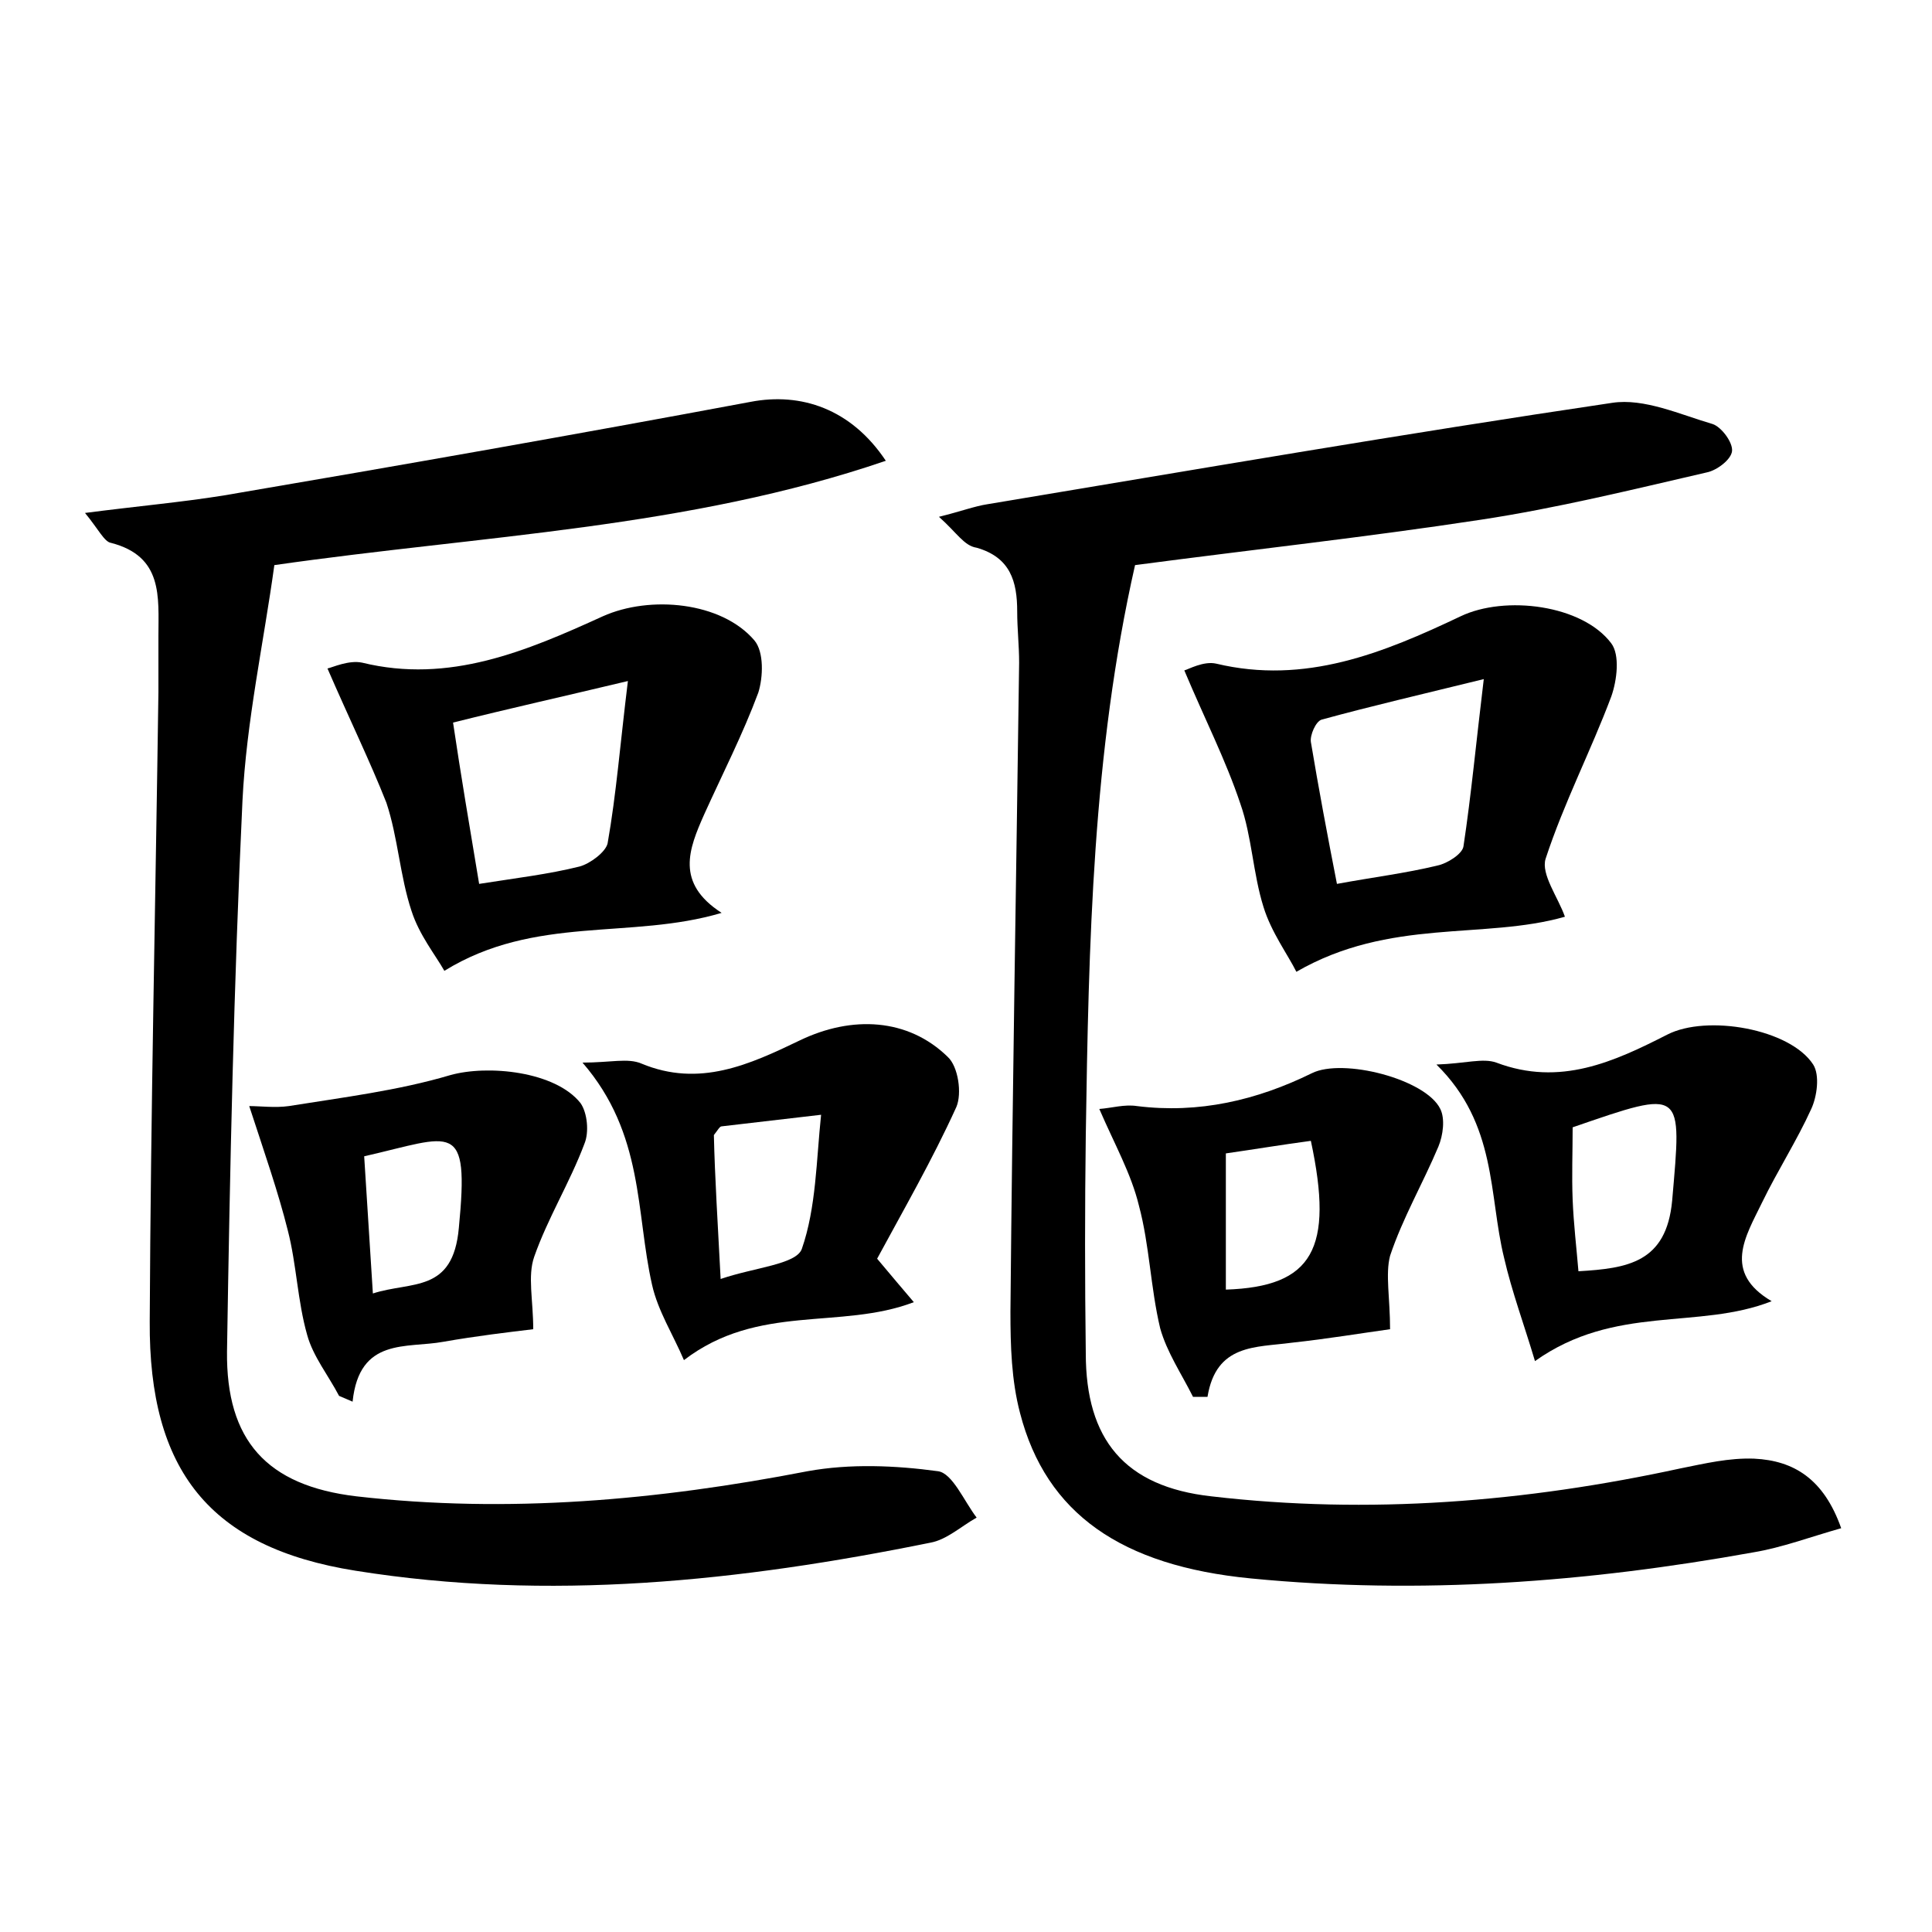 <?xml version="1.0" encoding="utf-8"?>
<!-- Generator: Adobe Illustrator 22.0.0, SVG Export Plug-In . SVG Version: 6.00 Build 0)  -->
<svg version="1.1" id="图层_1" xmlns="http://www.w3.org/2000/svg" xmlns:xlink="http://www.w3.org/1999/xlink" x="0px" y="0px"
	 viewBox="0 0 200 200" style="enable-background:new 0 0 200 200;" xml:space="preserve">
<style type="text/css">
	.st0{fill:#FFFFFF;}
</style>
<g>
	
	<path d="M97.2,53.5c2.4-0.6,3.7-1.1,5-1.3c21.6-3.6,43.1-7.3,64.7-10.5c3.3-0.5,7,1.2,10.4,2.2c0.9,0.3,2.1,1.9,2,2.8
		c-0.1,0.9-1.6,2-2.6,2.2c-7.8,1.8-15.5,3.7-23.4,4.9c-11.8,1.8-23.7,3.1-35.8,4.7c-4.4,19.4-4.8,39.2-5.1,59
		c-0.1,7.5-0.1,15,0,22.6c0,8.9,4,13.8,13,14.8c16.3,1.9,32.5,0.6,48.6-2.9c2.5-0.5,5-1.1,7.6-1c4.1,0.2,7.2,2.1,9,7.2
		c-3.2,0.9-6.1,2-9.1,2.5c-17.2,3.1-34.5,4.4-52,2.7c-13.4-1.3-21.2-6.7-23.9-17.1c-0.9-3.4-1-7-1-10.5c0.2-22.4,0.6-44.8,0.9-67.2
		c0-1.8-0.2-3.5-0.2-5.3c0-3.1-0.7-5.6-4.2-6.6C99.8,56.5,99.1,55.2,97.2,53.5z"/>
	<path d="M8.8,53.1c5.4-0.7,9.9-1.1,14.3-1.8c18.2-3.1,36.4-6.3,54.6-9.7c5.2-1,10.4,0.7,14,6.1C71.2,54.7,50,55.4,28.4,58.5
		c-1.1,8-2.9,16.2-3.3,24.4c-0.9,19-1.3,38-1.6,57c-0.1,9.2,4.1,13.9,13.4,15c15.7,1.8,31.2,0.4,46.7-2.6c4.4-0.8,9.1-0.6,13.5,0
		c1.5,0.2,2.7,3.1,4,4.8c-1.6,0.9-3.1,2.3-4.8,2.6c-19.7,4-39.5,6.1-59.5,2.9c-15.1-2.4-21.4-10.4-21.3-25.8
		c0.1-21.7,0.6-43.5,0.9-65.2c0-1.9,0-3.8,0-5.8c0-4,0.5-8.2-4.9-9.6C10.8,56.1,10.2,54.8,8.8,53.1z"/>
	<path d="M33.9,69.2c0.5-0.1,2.2-0.9,3.6-0.6c9,2.2,17-1.2,24.9-4.8c4.9-2.2,12.3-1.5,15.7,2.5c1,1.2,0.9,3.8,0.4,5.4
		c-1.6,4.3-3.7,8.4-5.6,12.6c-1.6,3.6-3,7.1,1.8,10.2c-9.4,2.8-19.3,0.2-28.7,6c-0.9-1.6-2.6-3.7-3.4-6.2c-1.2-3.6-1.4-7.6-2.6-11.2
		C38.3,78.8,36.2,74.5,33.9,69.2z M49.6,91.5c3.8-0.6,7.2-1,10.4-1.8c1.1-0.3,2.7-1.5,2.9-2.4c0.9-5.1,1.3-10.3,2.1-16.8
		c-6.7,1.6-12.1,2.8-18.1,4.3C47.7,80.2,48.6,85.5,49.6,91.5z"/>
	<path d="M134.2,100.6c-0.9-1.8-2.6-4.1-3.4-6.7c-1.1-3.5-1.2-7.3-2.4-10.7c-1.5-4.5-3.7-8.8-5.8-13.8c0.4-0.1,2-1,3.3-0.7
		c9.2,2.2,17.3-1.1,25.3-4.9c4.6-2.2,12.6-1.2,15.6,2.8c0.9,1.2,0.6,3.8,0,5.5c-2.1,5.6-4.9,11-6.8,16.8c-0.5,1.6,1.3,4,2,6
		C153.6,97.3,143.9,95,134.2,100.6z M153.6,70.3c-6.5,1.6-11.7,2.8-16.8,4.2c-0.6,0.2-1.2,1.6-1.1,2.3c0.8,4.8,1.7,9.6,2.7,14.7
		c3.8-0.7,7.1-1.1,10.4-1.9c1-0.2,2.6-1.2,2.7-2C152.3,82.3,152.8,76.9,153.6,70.3z"/>
	<path d="M158.9,140.9c-1.1-3.7-2.4-7.2-3.2-10.7c-1.6-6.5-0.7-13.8-7-20c3-0.1,4.8-0.7,6.2-0.2c6.6,2.5,12.2-0.1,17.7-2.9
		c4.1-2.1,12.7-0.6,15.1,3.1c0.7,1.1,0.4,3.3-0.2,4.6c-1.5,3.3-3.5,6.4-5.1,9.7c-1.7,3.5-4.1,7.2,1,10.2
		C175.8,137.7,167.2,135,158.9,140.9z M162.8,116.7c0,2.5-0.1,5,0,7.5c0.1,2.5,0.4,5,0.6,7.4c5.1-0.3,9.1-0.9,9.7-7.3
		C174.1,112.7,174.4,112.7,162.8,116.7z"/>
	<path d="M70.8,140.8c-1.1-2.6-2.7-5.1-3.3-7.8c-1.7-7.5-0.8-15.6-7.2-23c2.9,0,4.7-0.5,6.1,0.1c6,2.5,11.2,0.1,16.4-2.4
		c5.4-2.6,11.2-2.3,15.3,1.7c1.1,1,1.5,3.8,0.9,5.2c-2.5,5.5-5.5,10.7-8.2,15.7c1.6,1.9,2.6,3.1,3.8,4.5
		C87,137.7,78.5,134.9,70.8,140.8z M74.6,132.4c3.5-1.2,7.8-1.5,8.4-3.1c1.5-4.3,1.5-9.2,2-13.9c-3.4,0.4-6.9,0.8-10.3,1.2
		c-0.2,0-0.4,0.4-0.8,0.9C74,121.9,74.3,126.6,74.6,132.4z"/>
	<path d="M143.9,137.6c-2.9,0.4-6.5,1-10.2,1.4c-3.7,0.5-7.8,0.1-8.7,5.6c-0.5,0-1,0-1.5,0c-1.2-2.4-2.7-4.6-3.4-7.1
		c-1-4.2-1.1-8.6-2.2-12.7c-0.8-3.3-2.5-6.3-4.1-10c1.3-0.1,2.6-0.5,3.9-0.3c6.4,0.8,12.4-0.6,18.1-3.4c3.2-1.6,11.8,0.6,13.3,3.7
		c0.5,1,0.3,2.7-0.2,3.9c-1.6,3.8-3.7,7.4-5,11.3C143.4,131.9,143.9,134.4,143.9,137.6z M126.9,133.5c9-0.3,11.2-4.2,8.8-15.4
		c-3,0.4-6,0.9-8.8,1.3C126.9,124.4,126.9,128.9,126.9,133.5z"/>
	<path d="M25.8,114.5c1.1,0,2.7,0.2,4.1,0c5.6-0.9,11.3-1.6,16.7-3.2c3.9-1.1,10.9-0.4,13.5,2.9c0.7,1,0.9,3,0.4,4.2
		c-1.5,4-3.8,7.7-5.2,11.7c-0.7,2-0.1,4.5-0.1,7.5c-2.5,0.3-5.9,0.7-9.3,1.3c-3.8,0.7-8.7-0.5-9.4,6.2c-0.5-0.2-0.9-0.4-1.4-0.6
		c-1.1-2.1-2.7-4.1-3.3-6.3c-1-3.5-1.1-7.3-2-10.8C28.8,123.4,27.4,119.4,25.8,114.5z M37.7,119.7c0.3,4.8,0.6,9.4,0.9,14.2
		c4-1.3,8.3,0,8.9-6.8C48.6,115.8,46.9,117.6,37.7,119.7z"/>
	
	
	
	
	
	
</g>
</svg>
